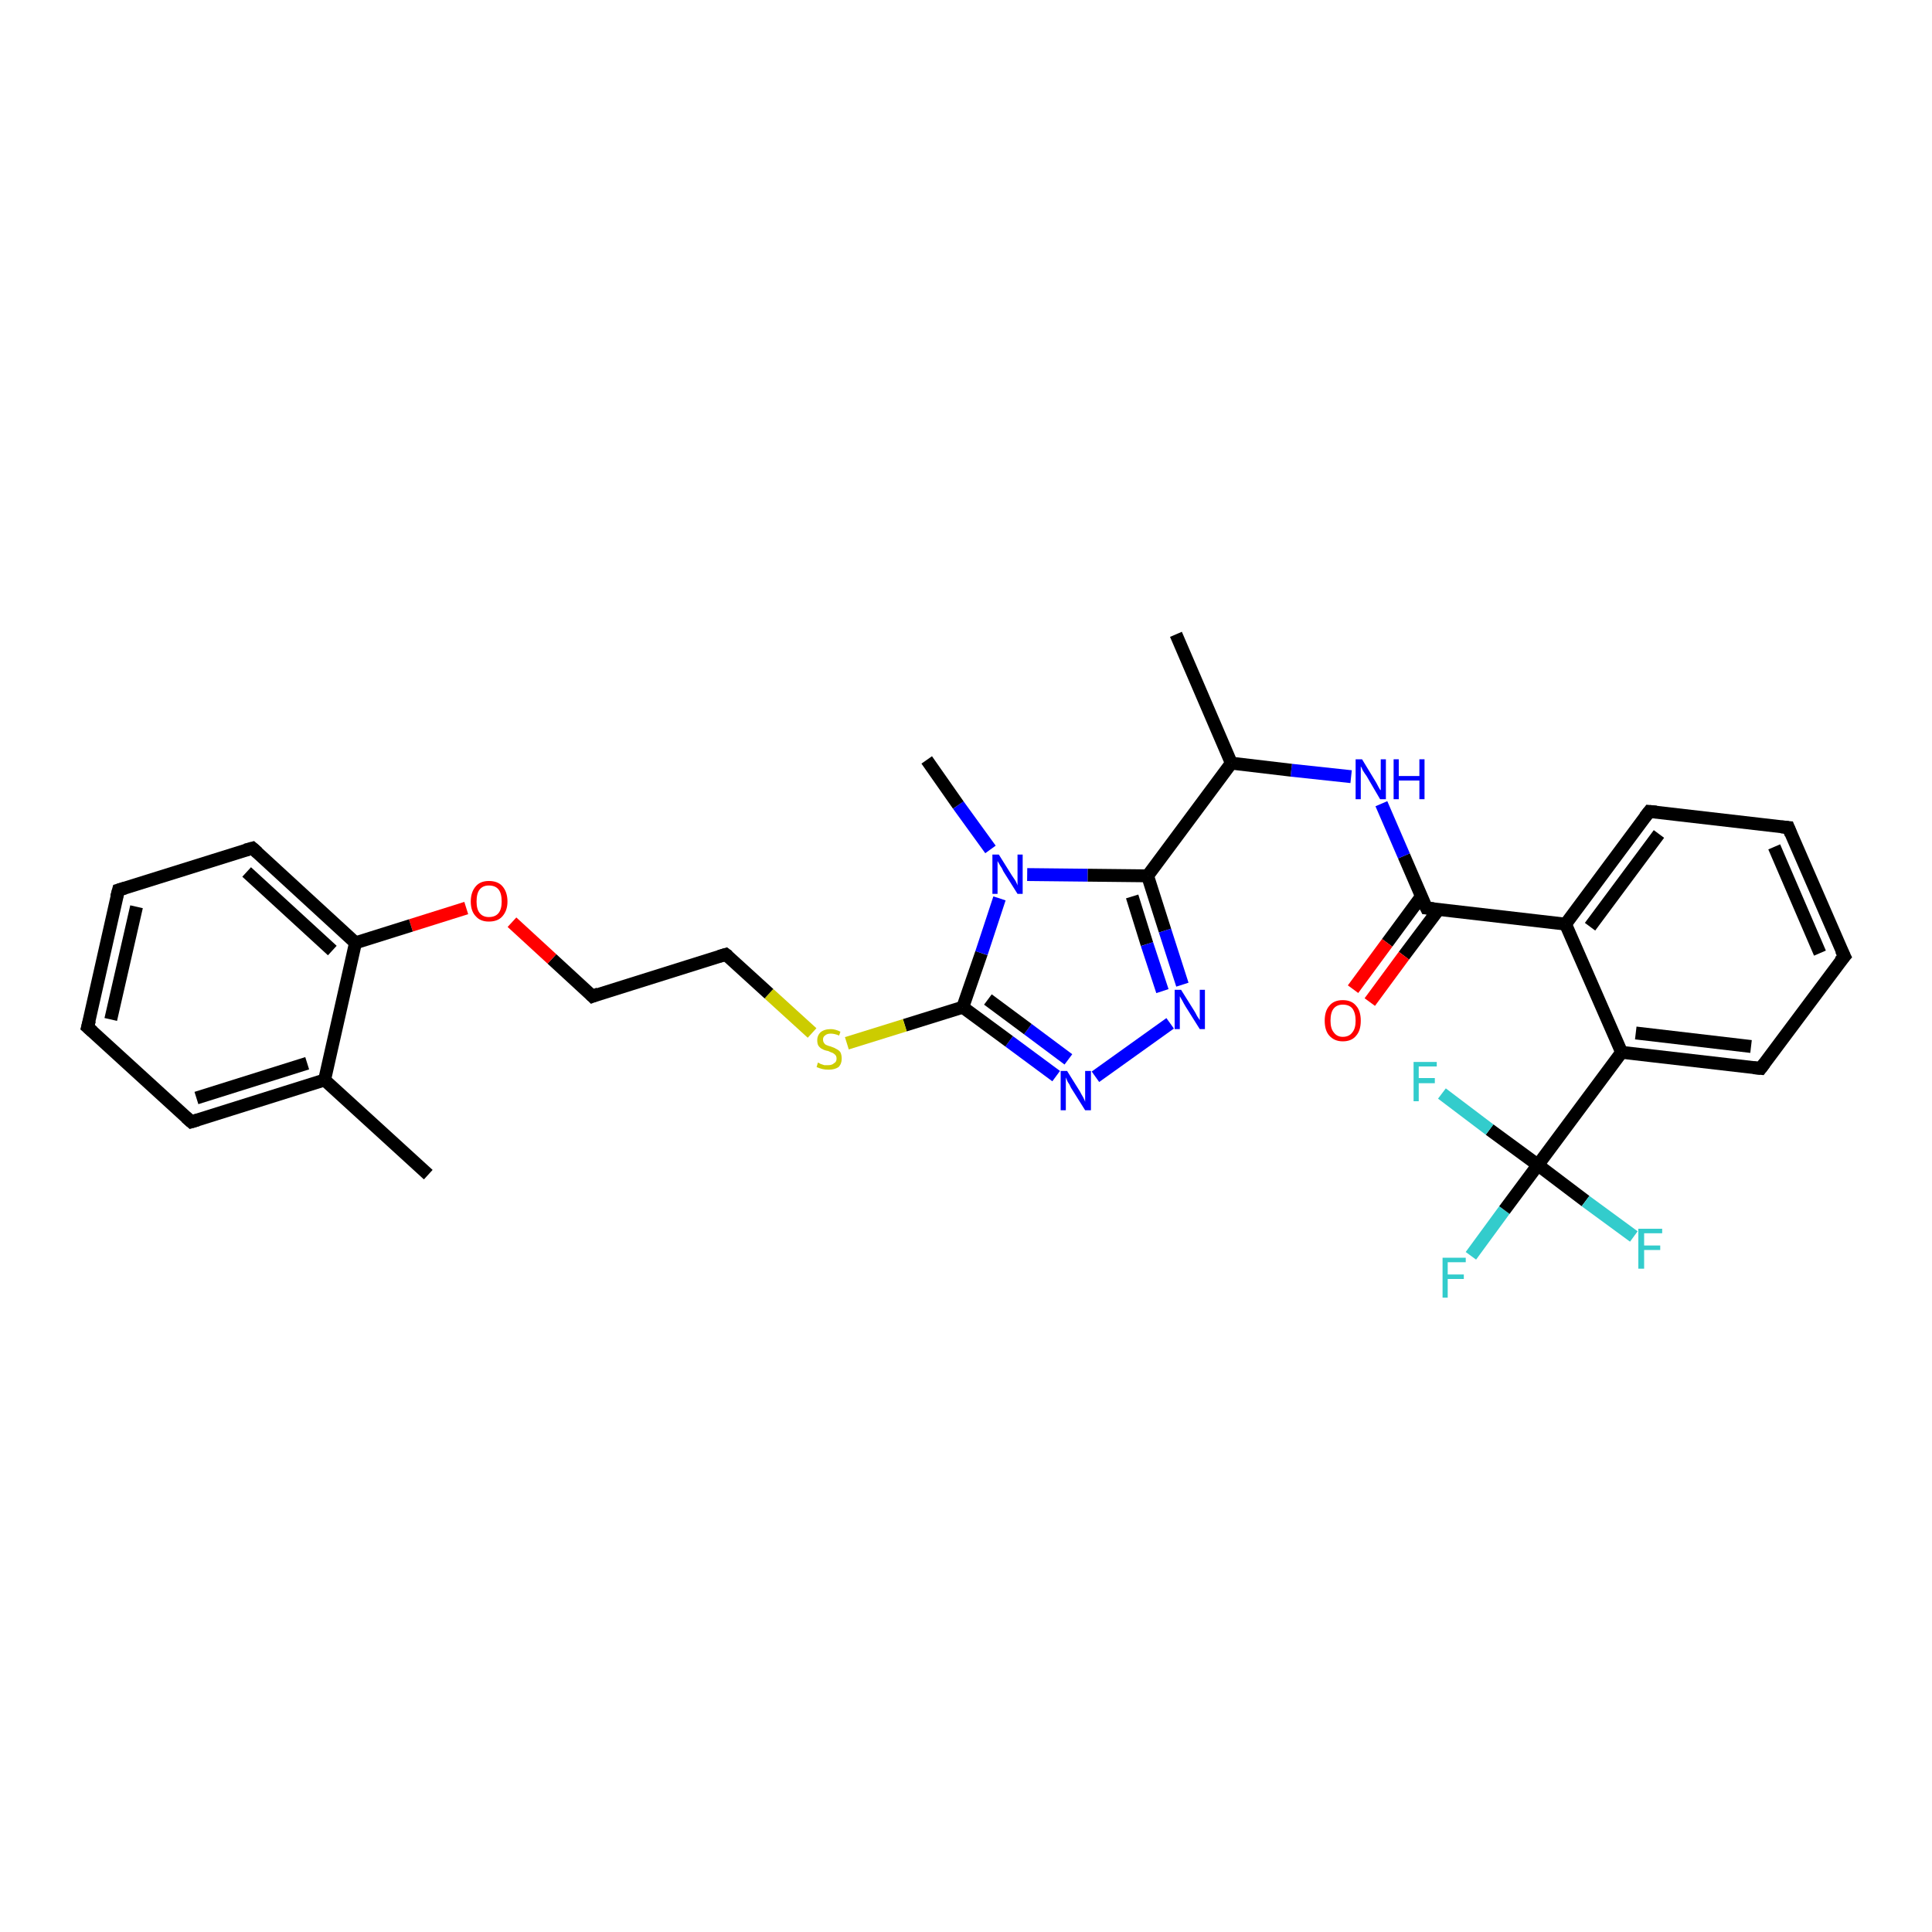 <?xml version='1.0' encoding='iso-8859-1'?>
<svg version='1.1' baseProfile='full'
              xmlns='http://www.w3.org/2000/svg'
                      xmlns:rdkit='http://www.rdkit.org/xml'
                      xmlns:xlink='http://www.w3.org/1999/xlink'
                  xml:space='preserve'
width='300px' height='300px' viewBox='0 0 300 300'>
<!-- END OF HEADER -->
<rect style='opacity:1.0;fill:#FFFFFF;stroke:none' width='300.0' height='300.0' x='0.0' y='0.0'> </rect>
<path class='bond-0 atom-0 atom-1' d='M 228.4,195.0 L 233.6,187.9' style='fill:none;fill-rule:evenodd;stroke:#33CCCC;stroke-width:2.0px;stroke-linecap:butt;stroke-linejoin:miter;stroke-opacity:1' />
<path class='bond-0 atom-0 atom-1' d='M 233.6,187.9 L 238.8,180.9' style='fill:none;fill-rule:evenodd;stroke:#000000;stroke-width:2.0px;stroke-linecap:butt;stroke-linejoin:miter;stroke-opacity:1' />
<path class='bond-1 atom-1 atom-2' d='M 238.8,180.9 L 246.2,186.5' style='fill:none;fill-rule:evenodd;stroke:#000000;stroke-width:2.0px;stroke-linecap:butt;stroke-linejoin:miter;stroke-opacity:1' />
<path class='bond-1 atom-1 atom-2' d='M 246.2,186.5 L 253.7,192.0' style='fill:none;fill-rule:evenodd;stroke:#33CCCC;stroke-width:2.0px;stroke-linecap:butt;stroke-linejoin:miter;stroke-opacity:1' />
<path class='bond-2 atom-1 atom-3' d='M 238.8,180.9 L 231.3,175.4' style='fill:none;fill-rule:evenodd;stroke:#000000;stroke-width:2.0px;stroke-linecap:butt;stroke-linejoin:miter;stroke-opacity:1' />
<path class='bond-2 atom-1 atom-3' d='M 231.3,175.4 L 223.9,169.8' style='fill:none;fill-rule:evenodd;stroke:#33CCCC;stroke-width:2.0px;stroke-linecap:butt;stroke-linejoin:miter;stroke-opacity:1' />
<path class='bond-3 atom-1 atom-4' d='M 238.8,180.9 L 251.8,163.4' style='fill:none;fill-rule:evenodd;stroke:#000000;stroke-width:2.0px;stroke-linecap:butt;stroke-linejoin:miter;stroke-opacity:1' />
<path class='bond-4 atom-4 atom-5' d='M 251.8,163.4 L 273.4,165.9' style='fill:none;fill-rule:evenodd;stroke:#000000;stroke-width:2.0px;stroke-linecap:butt;stroke-linejoin:miter;stroke-opacity:1' />
<path class='bond-4 atom-4 atom-5' d='M 254.0,160.4 L 271.9,162.5' style='fill:none;fill-rule:evenodd;stroke:#000000;stroke-width:2.0px;stroke-linecap:butt;stroke-linejoin:miter;stroke-opacity:1' />
<path class='bond-5 atom-5 atom-6' d='M 273.4,165.9 L 286.4,148.5' style='fill:none;fill-rule:evenodd;stroke:#000000;stroke-width:2.0px;stroke-linecap:butt;stroke-linejoin:miter;stroke-opacity:1' />
<path class='bond-6 atom-6 atom-7' d='M 286.4,148.5 L 277.7,128.5' style='fill:none;fill-rule:evenodd;stroke:#000000;stroke-width:2.0px;stroke-linecap:butt;stroke-linejoin:miter;stroke-opacity:1' />
<path class='bond-6 atom-6 atom-7' d='M 282.6,148.0 L 275.5,131.5' style='fill:none;fill-rule:evenodd;stroke:#000000;stroke-width:2.0px;stroke-linecap:butt;stroke-linejoin:miter;stroke-opacity:1' />
<path class='bond-7 atom-7 atom-8' d='M 277.7,128.5 L 256.1,126.0' style='fill:none;fill-rule:evenodd;stroke:#000000;stroke-width:2.0px;stroke-linecap:butt;stroke-linejoin:miter;stroke-opacity:1' />
<path class='bond-8 atom-8 atom-9' d='M 256.1,126.0 L 243.1,143.5' style='fill:none;fill-rule:evenodd;stroke:#000000;stroke-width:2.0px;stroke-linecap:butt;stroke-linejoin:miter;stroke-opacity:1' />
<path class='bond-8 atom-8 atom-9' d='M 257.6,129.5 L 246.9,143.9' style='fill:none;fill-rule:evenodd;stroke:#000000;stroke-width:2.0px;stroke-linecap:butt;stroke-linejoin:miter;stroke-opacity:1' />
<path class='bond-9 atom-9 atom-10' d='M 243.1,143.5 L 221.5,141.0' style='fill:none;fill-rule:evenodd;stroke:#000000;stroke-width:2.0px;stroke-linecap:butt;stroke-linejoin:miter;stroke-opacity:1' />
<path class='bond-10 atom-10 atom-11' d='M 220.7,139.2 L 215.4,146.4' style='fill:none;fill-rule:evenodd;stroke:#000000;stroke-width:2.0px;stroke-linecap:butt;stroke-linejoin:miter;stroke-opacity:1' />
<path class='bond-10 atom-10 atom-11' d='M 215.4,146.4 L 210.1,153.6' style='fill:none;fill-rule:evenodd;stroke:#FF0000;stroke-width:2.0px;stroke-linecap:butt;stroke-linejoin:miter;stroke-opacity:1' />
<path class='bond-10 atom-10 atom-11' d='M 223.4,141.2 L 218.0,148.4' style='fill:none;fill-rule:evenodd;stroke:#000000;stroke-width:2.0px;stroke-linecap:butt;stroke-linejoin:miter;stroke-opacity:1' />
<path class='bond-10 atom-10 atom-11' d='M 218.0,148.4 L 212.7,155.6' style='fill:none;fill-rule:evenodd;stroke:#FF0000;stroke-width:2.0px;stroke-linecap:butt;stroke-linejoin:miter;stroke-opacity:1' />
<path class='bond-11 atom-10 atom-12' d='M 221.5,141.0 L 218.0,132.9' style='fill:none;fill-rule:evenodd;stroke:#000000;stroke-width:2.0px;stroke-linecap:butt;stroke-linejoin:miter;stroke-opacity:1' />
<path class='bond-11 atom-10 atom-12' d='M 218.0,132.9 L 214.5,124.8' style='fill:none;fill-rule:evenodd;stroke:#0000FF;stroke-width:2.0px;stroke-linecap:butt;stroke-linejoin:miter;stroke-opacity:1' />
<path class='bond-12 atom-12 atom-13' d='M 209.8,120.6 L 200.5,119.6' style='fill:none;fill-rule:evenodd;stroke:#0000FF;stroke-width:2.0px;stroke-linecap:butt;stroke-linejoin:miter;stroke-opacity:1' />
<path class='bond-12 atom-12 atom-13' d='M 200.5,119.6 L 191.2,118.5' style='fill:none;fill-rule:evenodd;stroke:#000000;stroke-width:2.0px;stroke-linecap:butt;stroke-linejoin:miter;stroke-opacity:1' />
<path class='bond-13 atom-13 atom-14' d='M 191.2,118.5 L 178.2,136.0' style='fill:none;fill-rule:evenodd;stroke:#000000;stroke-width:2.0px;stroke-linecap:butt;stroke-linejoin:miter;stroke-opacity:1' />
<path class='bond-14 atom-14 atom-15' d='M 178.2,136.0 L 180.9,144.5' style='fill:none;fill-rule:evenodd;stroke:#000000;stroke-width:2.0px;stroke-linecap:butt;stroke-linejoin:miter;stroke-opacity:1' />
<path class='bond-14 atom-14 atom-15' d='M 180.9,144.5 L 183.6,152.9' style='fill:none;fill-rule:evenodd;stroke:#0000FF;stroke-width:2.0px;stroke-linecap:butt;stroke-linejoin:miter;stroke-opacity:1' />
<path class='bond-14 atom-14 atom-15' d='M 175.8,139.2 L 178.1,146.6' style='fill:none;fill-rule:evenodd;stroke:#000000;stroke-width:2.0px;stroke-linecap:butt;stroke-linejoin:miter;stroke-opacity:1' />
<path class='bond-14 atom-14 atom-15' d='M 178.1,146.6 L 180.5,153.9' style='fill:none;fill-rule:evenodd;stroke:#0000FF;stroke-width:2.0px;stroke-linecap:butt;stroke-linejoin:miter;stroke-opacity:1' />
<path class='bond-15 atom-15 atom-16' d='M 181.7,158.9 L 170.1,167.2' style='fill:none;fill-rule:evenodd;stroke:#0000FF;stroke-width:2.0px;stroke-linecap:butt;stroke-linejoin:miter;stroke-opacity:1' />
<path class='bond-16 atom-16 atom-17' d='M 164.0,167.1 L 156.7,161.7' style='fill:none;fill-rule:evenodd;stroke:#0000FF;stroke-width:2.0px;stroke-linecap:butt;stroke-linejoin:miter;stroke-opacity:1' />
<path class='bond-16 atom-16 atom-17' d='M 156.7,161.7 L 149.5,156.4' style='fill:none;fill-rule:evenodd;stroke:#000000;stroke-width:2.0px;stroke-linecap:butt;stroke-linejoin:miter;stroke-opacity:1' />
<path class='bond-16 atom-16 atom-17' d='M 165.9,164.5 L 159.6,159.8' style='fill:none;fill-rule:evenodd;stroke:#0000FF;stroke-width:2.0px;stroke-linecap:butt;stroke-linejoin:miter;stroke-opacity:1' />
<path class='bond-16 atom-16 atom-17' d='M 159.6,159.8 L 153.4,155.2' style='fill:none;fill-rule:evenodd;stroke:#000000;stroke-width:2.0px;stroke-linecap:butt;stroke-linejoin:miter;stroke-opacity:1' />
<path class='bond-17 atom-17 atom-18' d='M 149.5,156.4 L 140.5,159.2' style='fill:none;fill-rule:evenodd;stroke:#000000;stroke-width:2.0px;stroke-linecap:butt;stroke-linejoin:miter;stroke-opacity:1' />
<path class='bond-17 atom-17 atom-18' d='M 140.5,159.2 L 131.5,162.0' style='fill:none;fill-rule:evenodd;stroke:#CCCC00;stroke-width:2.0px;stroke-linecap:butt;stroke-linejoin:miter;stroke-opacity:1' />
<path class='bond-18 atom-18 atom-19' d='M 126.1,160.4 L 119.4,154.3' style='fill:none;fill-rule:evenodd;stroke:#CCCC00;stroke-width:2.0px;stroke-linecap:butt;stroke-linejoin:miter;stroke-opacity:1' />
<path class='bond-18 atom-18 atom-19' d='M 119.4,154.3 L 112.7,148.2' style='fill:none;fill-rule:evenodd;stroke:#000000;stroke-width:2.0px;stroke-linecap:butt;stroke-linejoin:miter;stroke-opacity:1' />
<path class='bond-19 atom-19 atom-20' d='M 112.7,148.2 L 92.0,154.7' style='fill:none;fill-rule:evenodd;stroke:#000000;stroke-width:2.0px;stroke-linecap:butt;stroke-linejoin:miter;stroke-opacity:1' />
<path class='bond-20 atom-20 atom-21' d='M 92.0,154.7 L 85.7,148.9' style='fill:none;fill-rule:evenodd;stroke:#000000;stroke-width:2.0px;stroke-linecap:butt;stroke-linejoin:miter;stroke-opacity:1' />
<path class='bond-20 atom-20 atom-21' d='M 85.7,148.9 L 79.5,143.2' style='fill:none;fill-rule:evenodd;stroke:#FF0000;stroke-width:2.0px;stroke-linecap:butt;stroke-linejoin:miter;stroke-opacity:1' />
<path class='bond-21 atom-21 atom-22' d='M 72.4,141.0 L 63.8,143.7' style='fill:none;fill-rule:evenodd;stroke:#FF0000;stroke-width:2.0px;stroke-linecap:butt;stroke-linejoin:miter;stroke-opacity:1' />
<path class='bond-21 atom-21 atom-22' d='M 63.8,143.7 L 55.2,146.4' style='fill:none;fill-rule:evenodd;stroke:#000000;stroke-width:2.0px;stroke-linecap:butt;stroke-linejoin:miter;stroke-opacity:1' />
<path class='bond-22 atom-22 atom-23' d='M 55.2,146.4 L 39.2,131.7' style='fill:none;fill-rule:evenodd;stroke:#000000;stroke-width:2.0px;stroke-linecap:butt;stroke-linejoin:miter;stroke-opacity:1' />
<path class='bond-22 atom-22 atom-23' d='M 51.6,147.6 L 38.3,135.4' style='fill:none;fill-rule:evenodd;stroke:#000000;stroke-width:2.0px;stroke-linecap:butt;stroke-linejoin:miter;stroke-opacity:1' />
<path class='bond-23 atom-23 atom-24' d='M 39.2,131.7 L 18.4,138.2' style='fill:none;fill-rule:evenodd;stroke:#000000;stroke-width:2.0px;stroke-linecap:butt;stroke-linejoin:miter;stroke-opacity:1' />
<path class='bond-24 atom-24 atom-25' d='M 18.4,138.2 L 13.6,159.5' style='fill:none;fill-rule:evenodd;stroke:#000000;stroke-width:2.0px;stroke-linecap:butt;stroke-linejoin:miter;stroke-opacity:1' />
<path class='bond-24 atom-24 atom-25' d='M 21.2,140.8 L 17.2,158.3' style='fill:none;fill-rule:evenodd;stroke:#000000;stroke-width:2.0px;stroke-linecap:butt;stroke-linejoin:miter;stroke-opacity:1' />
<path class='bond-25 atom-25 atom-26' d='M 13.6,159.5 L 29.7,174.2' style='fill:none;fill-rule:evenodd;stroke:#000000;stroke-width:2.0px;stroke-linecap:butt;stroke-linejoin:miter;stroke-opacity:1' />
<path class='bond-26 atom-26 atom-27' d='M 29.7,174.2 L 50.4,167.7' style='fill:none;fill-rule:evenodd;stroke:#000000;stroke-width:2.0px;stroke-linecap:butt;stroke-linejoin:miter;stroke-opacity:1' />
<path class='bond-26 atom-26 atom-27' d='M 30.5,170.5 L 47.7,165.1' style='fill:none;fill-rule:evenodd;stroke:#000000;stroke-width:2.0px;stroke-linecap:butt;stroke-linejoin:miter;stroke-opacity:1' />
<path class='bond-27 atom-27 atom-28' d='M 50.4,167.7 L 66.5,182.4' style='fill:none;fill-rule:evenodd;stroke:#000000;stroke-width:2.0px;stroke-linecap:butt;stroke-linejoin:miter;stroke-opacity:1' />
<path class='bond-28 atom-17 atom-29' d='M 149.5,156.4 L 152.4,148.0' style='fill:none;fill-rule:evenodd;stroke:#000000;stroke-width:2.0px;stroke-linecap:butt;stroke-linejoin:miter;stroke-opacity:1' />
<path class='bond-28 atom-17 atom-29' d='M 152.4,148.0 L 155.2,139.5' style='fill:none;fill-rule:evenodd;stroke:#0000FF;stroke-width:2.0px;stroke-linecap:butt;stroke-linejoin:miter;stroke-opacity:1' />
<path class='bond-29 atom-29 atom-30' d='M 153.8,131.9 L 148.8,125.0' style='fill:none;fill-rule:evenodd;stroke:#0000FF;stroke-width:2.0px;stroke-linecap:butt;stroke-linejoin:miter;stroke-opacity:1' />
<path class='bond-29 atom-29 atom-30' d='M 148.8,125.0 L 143.9,118.0' style='fill:none;fill-rule:evenodd;stroke:#000000;stroke-width:2.0px;stroke-linecap:butt;stroke-linejoin:miter;stroke-opacity:1' />
<path class='bond-30 atom-13 atom-31' d='M 191.2,118.5 L 182.6,98.5' style='fill:none;fill-rule:evenodd;stroke:#000000;stroke-width:2.0px;stroke-linecap:butt;stroke-linejoin:miter;stroke-opacity:1' />
<path class='bond-31 atom-9 atom-4' d='M 243.1,143.5 L 251.8,163.4' style='fill:none;fill-rule:evenodd;stroke:#000000;stroke-width:2.0px;stroke-linecap:butt;stroke-linejoin:miter;stroke-opacity:1' />
<path class='bond-32 atom-27 atom-22' d='M 50.4,167.7 L 55.2,146.4' style='fill:none;fill-rule:evenodd;stroke:#000000;stroke-width:2.0px;stroke-linecap:butt;stroke-linejoin:miter;stroke-opacity:1' />
<path class='bond-33 atom-29 atom-14' d='M 159.5,135.8 L 168.9,135.9' style='fill:none;fill-rule:evenodd;stroke:#0000FF;stroke-width:2.0px;stroke-linecap:butt;stroke-linejoin:miter;stroke-opacity:1' />
<path class='bond-33 atom-29 atom-14' d='M 168.9,135.9 L 178.2,136.0' style='fill:none;fill-rule:evenodd;stroke:#000000;stroke-width:2.0px;stroke-linecap:butt;stroke-linejoin:miter;stroke-opacity:1' />
<path d='M 272.3,165.8 L 273.4,165.9 L 274.0,165.1' style='fill:none;stroke:#000000;stroke-width:2.0px;stroke-linecap:butt;stroke-linejoin:miter;stroke-opacity:1;' />
<path d='M 285.7,149.3 L 286.4,148.5 L 285.9,147.5' style='fill:none;stroke:#000000;stroke-width:2.0px;stroke-linecap:butt;stroke-linejoin:miter;stroke-opacity:1;' />
<path d='M 278.1,129.5 L 277.7,128.5 L 276.6,128.4' style='fill:none;stroke:#000000;stroke-width:2.0px;stroke-linecap:butt;stroke-linejoin:miter;stroke-opacity:1;' />
<path d='M 257.2,126.1 L 256.1,126.0 L 255.4,126.9' style='fill:none;stroke:#000000;stroke-width:2.0px;stroke-linecap:butt;stroke-linejoin:miter;stroke-opacity:1;' />
<path d='M 222.6,141.1 L 221.5,141.0 L 221.3,140.6' style='fill:none;stroke:#000000;stroke-width:2.0px;stroke-linecap:butt;stroke-linejoin:miter;stroke-opacity:1;' />
<path d='M 113.1,148.5 L 112.7,148.2 L 111.7,148.5' style='fill:none;stroke:#000000;stroke-width:2.0px;stroke-linecap:butt;stroke-linejoin:miter;stroke-opacity:1;' />
<path d='M 93.0,154.3 L 92.0,154.7 L 91.7,154.4' style='fill:none;stroke:#000000;stroke-width:2.0px;stroke-linecap:butt;stroke-linejoin:miter;stroke-opacity:1;' />
<path d='M 40.0,132.4 L 39.2,131.7 L 38.1,132.0' style='fill:none;stroke:#000000;stroke-width:2.0px;stroke-linecap:butt;stroke-linejoin:miter;stroke-opacity:1;' />
<path d='M 19.4,137.9 L 18.4,138.2 L 18.1,139.3' style='fill:none;stroke:#000000;stroke-width:2.0px;stroke-linecap:butt;stroke-linejoin:miter;stroke-opacity:1;' />
<path d='M 13.9,158.4 L 13.6,159.5 L 14.4,160.2' style='fill:none;stroke:#000000;stroke-width:2.0px;stroke-linecap:butt;stroke-linejoin:miter;stroke-opacity:1;' />
<path d='M 28.9,173.5 L 29.7,174.2 L 30.7,173.9' style='fill:none;stroke:#000000;stroke-width:2.0px;stroke-linecap:butt;stroke-linejoin:miter;stroke-opacity:1;' />
<path class='atom-0' d='M 224.0 195.3
L 227.6 195.3
L 227.6 196.0
L 224.8 196.0
L 224.8 197.9
L 227.3 197.9
L 227.3 198.6
L 224.8 198.6
L 224.8 201.5
L 224.0 201.5
L 224.0 195.3
' fill='#33CCCC'/>
<path class='atom-2' d='M 254.4 190.8
L 258.1 190.8
L 258.1 191.5
L 255.3 191.5
L 255.3 193.4
L 257.8 193.4
L 257.8 194.1
L 255.3 194.1
L 255.3 197.0
L 254.4 197.0
L 254.4 190.8
' fill='#33CCCC'/>
<path class='atom-3' d='M 219.5 164.9
L 223.1 164.9
L 223.1 165.6
L 220.3 165.6
L 220.3 167.4
L 222.8 167.4
L 222.8 168.2
L 220.3 168.2
L 220.3 171.0
L 219.5 171.0
L 219.5 164.9
' fill='#33CCCC'/>
<path class='atom-11' d='M 205.7 158.5
Q 205.7 157.0, 206.4 156.2
Q 207.1 155.3, 208.5 155.3
Q 209.9 155.3, 210.6 156.2
Q 211.3 157.0, 211.3 158.5
Q 211.3 160.0, 210.6 160.8
Q 209.9 161.7, 208.5 161.7
Q 207.2 161.7, 206.4 160.8
Q 205.7 160.0, 205.7 158.5
M 208.5 161.0
Q 209.5 161.0, 210.0 160.3
Q 210.5 159.7, 210.5 158.5
Q 210.5 157.3, 210.0 156.6
Q 209.5 156.0, 208.5 156.0
Q 207.6 156.0, 207.1 156.6
Q 206.6 157.2, 206.6 158.5
Q 206.6 159.7, 207.1 160.3
Q 207.6 161.0, 208.5 161.0
' fill='#FF0000'/>
<path class='atom-12' d='M 211.5 117.9
L 213.5 121.2
Q 213.7 121.5, 214.0 122.1
Q 214.3 122.7, 214.4 122.7
L 214.4 117.9
L 215.2 117.9
L 215.2 124.1
L 214.3 124.1
L 212.2 120.5
Q 211.9 120.1, 211.6 119.6
Q 211.4 119.1, 211.3 119.0
L 211.3 124.1
L 210.5 124.1
L 210.5 117.9
L 211.5 117.9
' fill='#0000FF'/>
<path class='atom-12' d='M 216.4 117.9
L 217.2 117.9
L 217.2 120.5
L 220.4 120.5
L 220.4 117.9
L 221.2 117.9
L 221.2 124.1
L 220.4 124.1
L 220.4 121.2
L 217.2 121.2
L 217.2 124.1
L 216.4 124.1
L 216.4 117.9
' fill='#0000FF'/>
<path class='atom-15' d='M 183.4 153.7
L 185.4 156.9
Q 185.6 157.2, 185.9 157.8
Q 186.3 158.4, 186.3 158.4
L 186.3 153.7
L 187.1 153.7
L 187.1 159.8
L 186.3 159.8
L 184.1 156.3
Q 183.8 155.8, 183.6 155.4
Q 183.3 154.9, 183.2 154.7
L 183.2 159.8
L 182.4 159.8
L 182.4 153.7
L 183.4 153.7
' fill='#0000FF'/>
<path class='atom-16' d='M 165.7 166.3
L 167.7 169.5
Q 167.9 169.9, 168.2 170.4
Q 168.5 171.0, 168.5 171.1
L 168.5 166.3
L 169.4 166.3
L 169.4 172.4
L 168.5 172.4
L 166.3 168.9
Q 166.1 168.4, 165.8 168.0
Q 165.6 167.5, 165.5 167.3
L 165.5 172.4
L 164.7 172.4
L 164.7 166.3
L 165.7 166.3
' fill='#0000FF'/>
<path class='atom-18' d='M 127.0 165.0
Q 127.1 165.0, 127.4 165.2
Q 127.7 165.3, 128.0 165.4
Q 128.3 165.4, 128.6 165.4
Q 129.2 165.4, 129.5 165.1
Q 129.9 164.9, 129.9 164.4
Q 129.9 164.0, 129.7 163.8
Q 129.5 163.6, 129.3 163.5
Q 129.0 163.4, 128.6 163.2
Q 128.0 163.1, 127.7 162.9
Q 127.4 162.8, 127.1 162.4
Q 126.9 162.1, 126.9 161.5
Q 126.9 160.8, 127.4 160.3
Q 128.0 159.8, 129.0 159.8
Q 129.7 159.8, 130.5 160.2
L 130.3 160.8
Q 129.6 160.5, 129.0 160.5
Q 128.4 160.5, 128.1 160.8
Q 127.8 161.0, 127.8 161.4
Q 127.8 161.8, 128.0 162.0
Q 128.1 162.2, 128.4 162.3
Q 128.6 162.4, 129.0 162.5
Q 129.6 162.7, 129.9 162.9
Q 130.3 163.1, 130.5 163.4
Q 130.7 163.8, 130.7 164.4
Q 130.7 165.2, 130.2 165.7
Q 129.6 166.1, 128.7 166.1
Q 128.1 166.1, 127.7 166.0
Q 127.3 165.9, 126.8 165.7
L 127.0 165.0
' fill='#CCCC00'/>
<path class='atom-21' d='M 73.1 140.0
Q 73.1 138.5, 73.9 137.6
Q 74.6 136.8, 75.9 136.8
Q 77.3 136.8, 78.0 137.6
Q 78.8 138.5, 78.8 140.0
Q 78.8 141.4, 78.0 142.3
Q 77.3 143.1, 75.9 143.1
Q 74.6 143.1, 73.9 142.3
Q 73.1 141.5, 73.1 140.0
M 75.9 142.4
Q 76.9 142.4, 77.4 141.8
Q 77.9 141.2, 77.9 140.0
Q 77.9 138.7, 77.4 138.1
Q 76.9 137.5, 75.9 137.5
Q 75.0 137.5, 74.5 138.1
Q 74.0 138.7, 74.0 140.0
Q 74.0 141.2, 74.5 141.8
Q 75.0 142.4, 75.9 142.4
' fill='#FF0000'/>
<path class='atom-29' d='M 155.1 132.7
L 157.1 135.9
Q 157.3 136.2, 157.7 136.8
Q 158.0 137.4, 158.0 137.5
L 158.0 132.7
L 158.8 132.7
L 158.8 138.8
L 158.0 138.8
L 155.8 135.3
Q 155.6 134.8, 155.3 134.4
Q 155.0 133.9, 154.9 133.7
L 154.9 138.8
L 154.1 138.8
L 154.1 132.7
L 155.1 132.7
' fill='#0000FF'/>
</svg>
